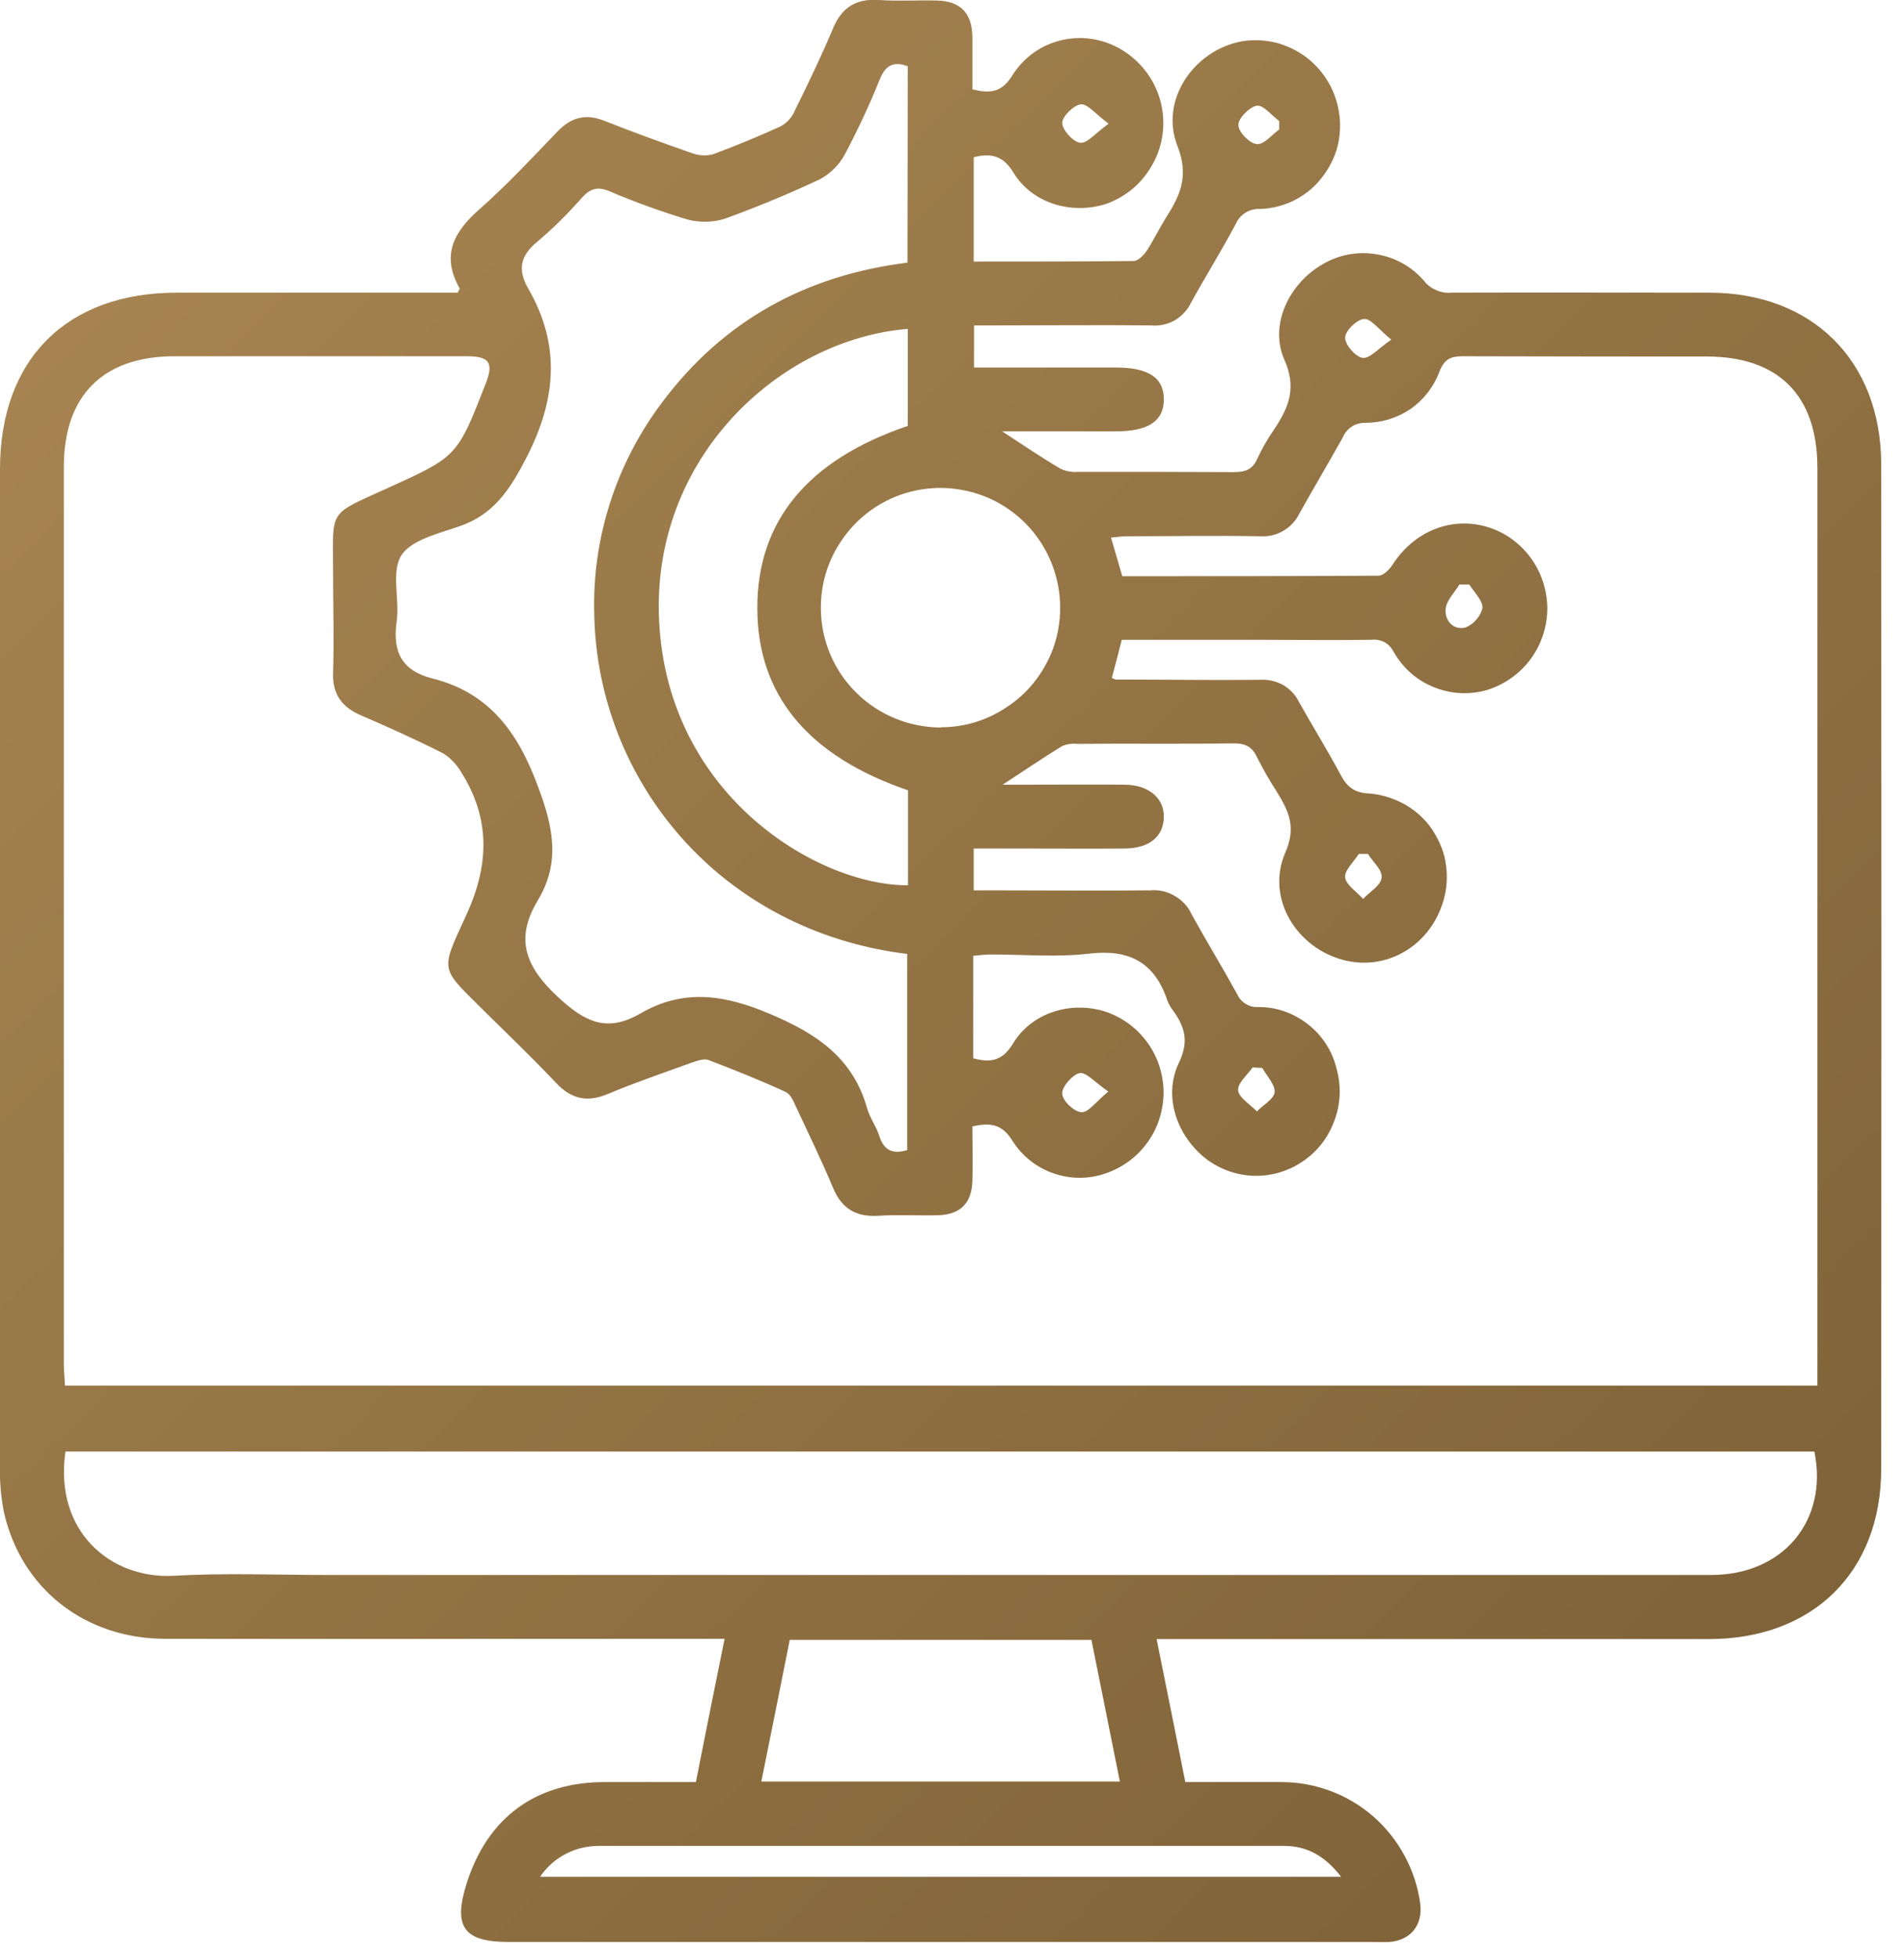 <svg width="71" height="73" viewBox="0 0 71 73" fill="none" xmlns="http://www.w3.org/2000/svg" xmlns:xlink="http://www.w3.org/1999/xlink">
	<desc>
			Created with Pixso.
	</desc>
	<defs>
		<linearGradient id="paint_linear_504_238_0" x1="62.5" y1="72" x2="-1.5" y2="7" gradientUnits="userSpaceOnUse">
			<stop stop-color="#7D6137"/>
			<stop offset="1" stop-color="#A98652"/>
		</linearGradient>
	</defs>
	<path id="Vector" d="M43.13 61.1C43.5 62.92 43.84 64.64 44.2 66.43C45.4 66.43 46.59 66.43 47.78 66.43C49.05 66.43 50.27 66.89 51.22 67.72C52.17 68.56 52.79 69.71 52.96 70.96C53.06 71.76 52.61 72.32 51.82 72.39C51.59 72.4 51.37 72.39 51.14 72.39L18.97 72.39C17.29 72.39 16.89 71.83 17.4 70.21C18.18 67.75 19.98 66.43 22.55 66.43L25.95 66.43C26.3 64.65 26.65 62.91 27.02 61.09L26.06 61.09C19.43 61.09 12.8 61.1 6.17 61.09C3.15 61.09 0.77 59.2 0.14 56.34C0.03 55.76 -0.02 55.16 0 54.57C0 42.21 0 29.85 0 17.49C0 13.39 2.49 10.91 6.59 10.91L17.07 10.91C17.1 10.83 17.15 10.77 17.14 10.75C16.44 9.52 16.92 8.64 17.89 7.79C18.91 6.89 19.84 5.89 20.79 4.9C21.3 4.37 21.84 4.23 22.53 4.5C23.61 4.93 24.72 5.33 25.81 5.71C26.06 5.8 26.33 5.82 26.59 5.75C27.45 5.43 28.3 5.08 29.13 4.7C29.36 4.57 29.54 4.36 29.64 4.12C30.13 3.13 30.62 2.11 31.05 1.09C31.38 0.28 31.91 -0.06 32.78 0C33.49 0.05 34.22 0 34.94 0.02C35.81 0.04 36.24 0.48 36.26 1.36C36.26 1.68 36.26 2.01 36.26 2.33L36.26 3.33C36.91 3.49 37.35 3.46 37.75 2.81C38.11 2.24 38.64 1.81 39.27 1.59C39.89 1.37 40.58 1.36 41.21 1.57C41.84 1.78 42.39 2.19 42.78 2.73C43.17 3.27 43.38 3.92 43.38 4.59C43.38 5.25 43.17 5.9 42.78 6.44C42.4 6.99 41.85 7.39 41.22 7.61C39.95 8 38.51 7.59 37.8 6.45C37.42 5.82 36.99 5.69 36.31 5.86L36.31 9.75C38.32 9.75 40.3 9.75 42.27 9.73C42.44 9.73 42.64 9.52 42.76 9.35C43.02 8.95 43.22 8.53 43.47 8.13C44 7.3 44.35 6.58 43.91 5.45C43.23 3.73 44.52 1.87 46.31 1.54C46.73 1.47 47.16 1.49 47.58 1.59C48 1.7 48.39 1.89 48.73 2.15C49.07 2.41 49.35 2.74 49.56 3.11C49.77 3.48 49.9 3.9 49.95 4.32C50 4.75 49.96 5.18 49.84 5.59C49.71 6 49.5 6.38 49.22 6.71C48.95 7.04 48.6 7.3 48.22 7.49C47.83 7.67 47.41 7.78 46.98 7.79C46.79 7.78 46.6 7.83 46.44 7.93C46.28 8.03 46.16 8.18 46.08 8.35C45.55 9.35 44.96 10.29 44.42 11.27C44.29 11.55 44.07 11.78 43.81 11.94C43.54 12.09 43.23 12.16 42.92 12.13C41.01 12.11 39.09 12.13 37.18 12.13L36.32 12.13L36.32 13.7L41.61 13.7C42.83 13.7 43.4 14.08 43.4 14.89C43.4 15.7 42.81 16.08 41.61 16.08L37.37 16.08C38.17 16.6 38.84 17.06 39.56 17.48C39.76 17.57 39.98 17.61 40.2 17.59C42.13 17.59 44.07 17.59 46 17.6C46.43 17.6 46.7 17.51 46.88 17.11C47.06 16.72 47.27 16.36 47.51 16.01C48.05 15.2 48.37 14.47 47.89 13.4C47.32 12.1 48.08 10.56 49.32 9.85C49.93 9.49 50.64 9.36 51.33 9.48C52.03 9.59 52.66 9.95 53.11 10.48C53.23 10.63 53.39 10.75 53.57 10.82C53.75 10.9 53.94 10.93 54.13 10.91C57.34 10.9 60.54 10.91 63.74 10.91C67.58 10.91 70.14 13.45 70.15 17.3C70.16 29.78 70.16 42.27 70.15 54.75C70.15 58.6 67.6 61.1 63.72 61.1C57.19 61.1 50.67 61.1 44.14 61.1L43.13 61.1ZM36.26 41.99C36.26 42.68 36.28 43.34 36.26 44.01C36.24 44.85 35.81 45.28 34.97 45.3C34.22 45.32 33.48 45.27 32.74 45.32C31.9 45.37 31.38 45.04 31.06 44.27C30.63 43.24 30.14 42.24 29.67 41.23C29.58 41.03 29.47 40.78 29.29 40.7C28.35 40.27 27.38 39.88 26.41 39.51C26.23 39.45 25.98 39.55 25.77 39.62C24.72 40 23.67 40.36 22.64 40.79C21.86 41.11 21.27 40.95 20.71 40.34C19.88 39.46 19 38.62 18.13 37.76C16.41 36.04 16.39 36.28 17.37 34.15C18.25 32.25 18.3 30.53 17.19 28.77C17.02 28.49 16.79 28.24 16.5 28.07C15.51 27.57 14.49 27.11 13.47 26.67C12.74 26.36 12.39 25.87 12.42 25.07C12.46 23.83 12.42 22.58 12.42 21.34C12.42 18.96 12.2 19.22 14.42 18.21C17.05 17.02 17.05 17.02 18.1 14.33C18.42 13.53 18.26 13.28 17.42 13.28C13.77 13.28 10.12 13.28 6.48 13.28C3.84 13.29 2.38 14.75 2.38 17.4C2.38 28.54 2.38 39.69 2.38 50.84C2.38 51.1 2.41 51.36 2.42 51.65L67.77 51.65L67.77 43.35C67.77 34.72 67.77 26.08 67.77 17.44C67.77 14.74 66.32 13.29 63.64 13.29C60.61 13.29 57.58 13.29 54.55 13.28C54.1 13.28 53.87 13.38 53.68 13.84C53.48 14.4 53.1 14.89 52.61 15.24C52.11 15.58 51.53 15.76 50.92 15.76C50.74 15.76 50.56 15.8 50.41 15.9C50.26 16 50.14 16.14 50.07 16.31C49.54 17.26 48.98 18.2 48.45 19.15C48.32 19.42 48.11 19.64 47.85 19.79C47.59 19.94 47.3 20.01 47 19.99C45.34 19.96 43.67 19.99 42.01 19.99C41.83 19.99 41.65 20.02 41.43 20.04C41.58 20.55 41.71 21 41.85 21.48C45.05 21.48 48.22 21.48 51.4 21.46C51.6 21.46 51.84 21.2 51.96 21C52.77 19.79 54.13 19.25 55.45 19.64C56.1 19.83 56.66 20.23 57.07 20.78C57.47 21.32 57.69 21.98 57.7 22.66C57.7 23.34 57.49 24 57.09 24.55C56.7 25.09 56.13 25.5 55.49 25.71C54.83 25.91 54.12 25.88 53.48 25.62C52.84 25.37 52.31 24.9 51.97 24.3C51.89 24.15 51.78 24.02 51.63 23.94C51.48 23.86 51.31 23.83 51.14 23.85C49.73 23.87 48.32 23.85 46.9 23.85L41.83 23.85C41.7 24.37 41.58 24.83 41.46 25.27C41.51 25.3 41.56 25.32 41.61 25.33C43.4 25.33 45.19 25.36 46.99 25.34C47.28 25.32 47.58 25.39 47.84 25.53C48.1 25.68 48.31 25.9 48.44 26.17C48.95 27.08 49.5 27.96 49.99 28.88C50.23 29.33 50.49 29.55 51.06 29.58C51.49 29.61 51.91 29.74 52.3 29.94C52.68 30.14 53.02 30.42 53.29 30.76C53.55 31.11 53.75 31.5 53.86 31.92C53.96 32.34 53.98 32.78 53.91 33.21C53.58 35.06 51.89 36.22 50.15 35.8C48.35 35.36 47.19 33.48 47.93 31.78C48.35 30.82 48.05 30.23 47.61 29.51C47.34 29.1 47.1 28.67 46.87 28.22C46.69 27.83 46.43 27.71 46 27.71C44.06 27.74 42.13 27.71 40.19 27.73C39.99 27.71 39.8 27.73 39.61 27.81C38.89 28.25 38.19 28.73 37.39 29.25L38.21 29.25C39.45 29.25 40.69 29.24 41.94 29.25C42.85 29.26 43.42 29.76 43.4 30.48C43.37 31.21 42.84 31.62 41.94 31.63C40.68 31.64 39.41 31.63 38.15 31.63L36.31 31.63L36.31 33.19L37.15 33.19C39.06 33.19 40.97 33.21 42.88 33.19C43.2 33.16 43.53 33.23 43.81 33.4C44.09 33.56 44.31 33.8 44.44 34.09C44.99 35.09 45.59 36.07 46.14 37.07C46.21 37.22 46.32 37.35 46.47 37.43C46.61 37.52 46.78 37.55 46.95 37.54C47.61 37.54 48.25 37.77 48.77 38.18C49.3 38.59 49.67 39.16 49.83 39.8C50.02 40.45 50 41.14 49.76 41.77C49.53 42.41 49.11 42.95 48.54 43.32C48.01 43.67 47.38 43.85 46.75 43.83C46.11 43.81 45.5 43.59 44.99 43.21C43.89 42.36 43.36 40.87 43.96 39.62C44.34 38.83 44.19 38.29 43.75 37.68C43.66 37.56 43.58 37.43 43.53 37.29C43.05 35.86 42.09 35.37 40.6 35.55C39.4 35.69 38.17 35.58 36.95 35.58C36.74 35.58 36.52 35.61 36.29 35.63L36.29 39.45C36.96 39.63 37.39 39.54 37.78 38.89C38.48 37.75 39.91 37.31 41.19 37.7C41.82 37.9 42.38 38.31 42.77 38.84C43.17 39.38 43.38 40.03 43.39 40.7C43.39 41.37 43.19 42.03 42.8 42.57C42.41 43.12 41.87 43.52 41.23 43.74C40.6 43.96 39.92 43.96 39.29 43.74C38.67 43.53 38.13 43.11 37.77 42.55C37.4 41.94 36.99 41.82 36.26 41.99ZM2.44 54.11C2.01 57.11 4.15 58.87 6.48 58.74C8.36 58.63 10.26 58.71 12.14 58.71C29.36 58.71 46.58 58.71 63.81 58.71C66.49 58.71 68.18 56.69 67.66 54.11L2.44 54.11ZM33.85 2.47C33.31 2.27 33.02 2.44 32.81 2.95C32.42 3.92 31.98 4.86 31.49 5.78C31.28 6.16 30.96 6.47 30.58 6.68C29.41 7.23 28.22 7.72 27.01 8.16C26.55 8.3 26.05 8.3 25.59 8.17C24.62 7.87 23.66 7.53 22.73 7.13C22.28 6.94 22.01 7.03 21.7 7.37C21.19 7.95 20.65 8.49 20.06 8.99C19.4 9.52 19.29 10.05 19.7 10.76C20.92 12.88 20.74 14.9 19.63 17.06C19.01 18.26 18.41 19.19 17.1 19.63C16.34 19.89 15.33 20.13 14.96 20.71C14.58 21.33 14.91 22.35 14.79 23.17C14.63 24.31 14.99 25 16.12 25.29C18.24 25.82 19.31 27.29 20.05 29.29C20.63 30.81 20.91 32.15 20.05 33.57C19.2 34.99 19.58 36.02 20.79 37.15C21.82 38.11 22.63 38.5 23.88 37.78C25.48 36.85 27.01 37.07 28.72 37.8C30.47 38.54 31.81 39.44 32.34 41.33C32.44 41.68 32.68 41.99 32.79 42.35C32.96 42.88 33.29 43.04 33.83 42.87L33.83 35.56C26.83 34.7 22.29 29.09 22.16 22.93C22.07 20.08 22.97 17.28 24.69 15C26.97 11.95 30.06 10.26 33.84 9.79L33.85 2.47ZM33.85 15.88L33.85 12.26C29.08 12.65 24.26 17.07 24.58 23.17C24.91 29.7 30.54 33.02 33.86 33L33.86 29.46C30.12 28.18 28.24 25.9 28.24 22.66C28.24 19.43 30.11 17.15 33.84 15.88L33.85 15.88ZM40.7 61.13L29.45 61.13C29.1 62.89 28.75 64.63 28.39 66.41L41.76 66.41L40.7 61.13ZM35.1 27.11C35.98 27.11 36.84 26.84 37.57 26.34C38.31 25.85 38.87 25.15 39.21 24.33C39.54 23.51 39.62 22.61 39.44 21.75C39.26 20.88 38.83 20.09 38.2 19.47C37.57 18.85 36.77 18.43 35.91 18.27C35.04 18.1 34.14 18.2 33.33 18.54C32.51 18.89 31.82 19.47 31.34 20.21C30.85 20.95 30.6 21.81 30.61 22.7C30.62 23.88 31.1 25.01 31.94 25.83C32.78 26.66 33.92 27.12 35.1 27.12L35.1 27.11ZM20.14 69.96L50.01 69.96C49.42 69.2 48.76 68.81 47.88 68.81C45.27 68.81 42.67 68.81 40.06 68.81C34.18 68.81 28.3 68.81 22.41 68.81C21.97 68.8 21.52 68.89 21.13 69.09C20.73 69.29 20.39 69.59 20.14 69.96ZM41.33 40.69C40.83 40.35 40.51 39.96 40.26 40C40.01 40.05 39.6 40.5 39.61 40.76C39.61 41.03 40.05 41.44 40.32 41.46C40.59 41.48 40.86 41.07 41.33 40.69ZM51.01 31.83L50.67 31.83C50.49 32.12 50.13 32.44 50.16 32.71C50.19 32.98 50.59 33.24 50.83 33.51C51.08 33.24 51.49 33.01 51.52 32.72C51.56 32.43 51.19 32.13 51.01 31.83ZM47.07 39.81L46.71 39.79C46.51 40.08 46.14 40.38 46.17 40.65C46.2 40.92 46.62 41.17 46.87 41.43C47.1 41.19 47.51 40.97 47.53 40.71C47.56 40.45 47.24 40.11 47.07 39.81ZM47.7 4.83L47.7 4.51C47.42 4.31 47.12 3.91 46.87 3.94C46.62 3.97 46.18 4.39 46.18 4.65C46.17 4.91 46.58 5.33 46.85 5.37C47.13 5.41 47.41 5.03 47.7 4.83ZM51.88 12.66C51.41 12.28 51.12 11.87 50.87 11.89C50.61 11.9 50.17 12.32 50.16 12.58C50.15 12.84 50.54 13.3 50.81 13.34C51.07 13.38 51.39 13 51.88 12.66L51.88 12.66ZM54.78 21.79L54.42 21.79C54.24 22.09 53.94 22.38 53.91 22.69C53.86 23.12 54.19 23.51 54.65 23.39C54.8 23.33 54.94 23.23 55.05 23.1C55.16 22.98 55.24 22.83 55.28 22.67C55.3 22.39 54.97 22.08 54.79 21.79L54.78 21.79ZM41.34 4.61C40.85 4.25 40.55 3.86 40.3 3.89C40.06 3.91 39.61 4.33 39.61 4.58C39.61 4.83 40 5.28 40.27 5.32C40.54 5.36 40.84 4.97 41.34 4.61Z" fill="url(#paint_linear_504_238_0)" fill-opacity="1" fill-rule="nonzero"/>
</svg>
